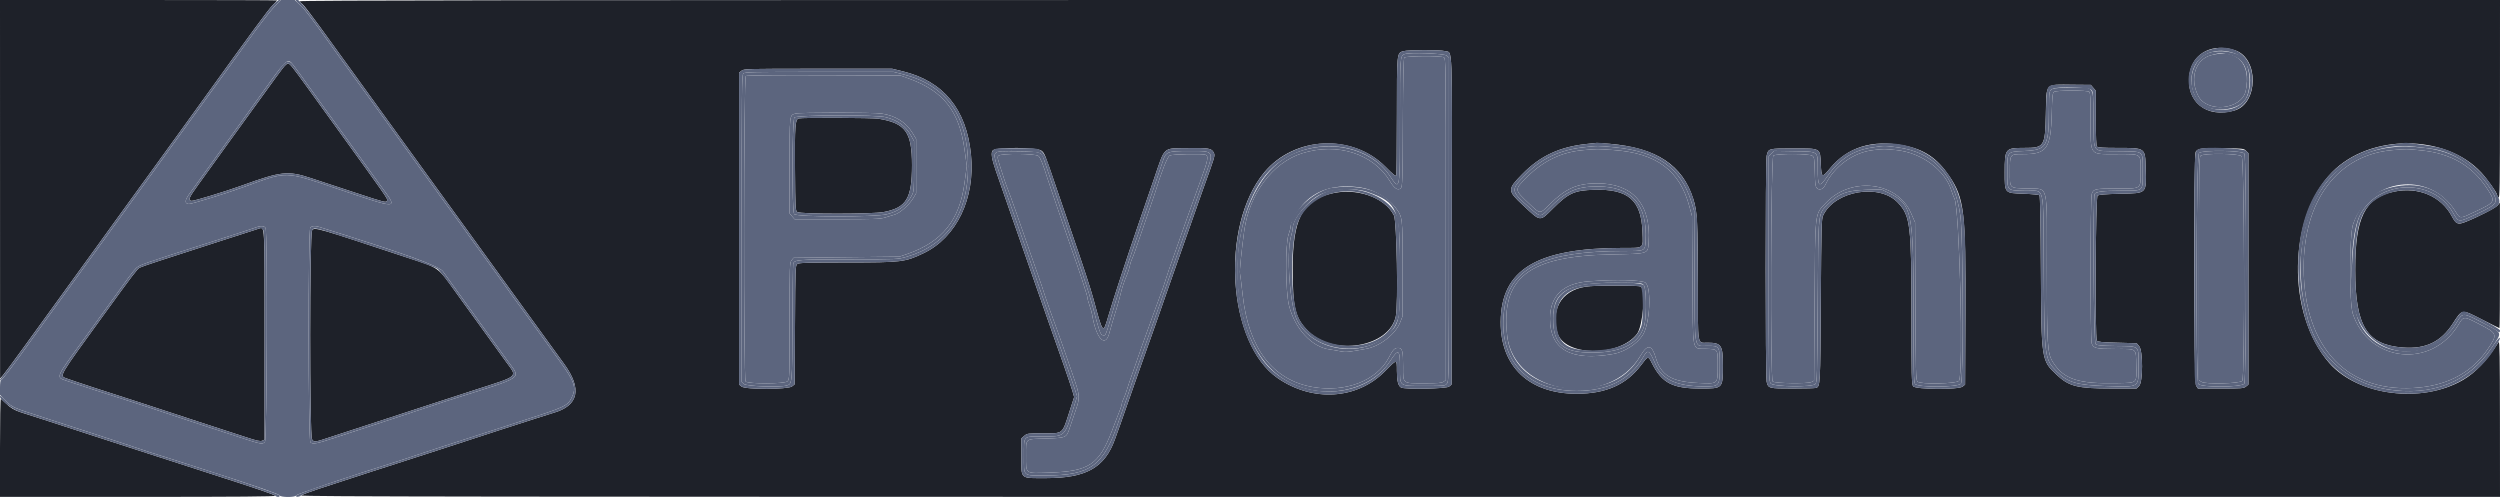 <svg id="svg" version="1.1" xmlns="http://www.w3.org/2000/svg" xmlns:xlink="http://www.w3.org/1999/xlink" width="400" height="79.523" viewBox="0, 0, 400,79.523"><g id="svgg"><path id="path0" d="M353.750 8.839 C 351.265 9.496,350.305 12.550,351.708 15.329 C 353.122 18.130,358.687 17.548,359.316 14.533 C 360.236 10.121,357.907 7.739,353.750 8.839 M224.691 9.221 C 224.563 9.375,224.494 12.530,224.462 19.632 C 224.420 28.994,224.393 29.845,224.131 30.107 C 223.687 30.551,223.108 30.176,222.379 28.973 C 219.717 24.580,213.948 22.754,208.333 24.528 C 203.625 26.015,199.889 31.016,199.079 36.917 C 198.649 40.049,198.314 43.400,198.397 43.742 C 198.442 43.930,198.639 45.508,198.833 47.250 C 199.782 55.745,203.635 60.797,210.025 61.921 C 215.238 62.839,220.262 60.920,222.172 57.283 C 222.888 55.919,223.126 55.667,223.697 55.667 C 224.375 55.667,224.500 56.132,224.500 58.668 C 224.500 61.464,224.333 61.333,227.917 61.333 C 230.069 61.333,230.665 61.283,230.963 61.074 L 231.333 60.814 231.333 35.080 C 231.333 9.807,231.328 9.342,231.011 9.173 C 230.506 8.902,224.920 8.945,224.691 9.221 M119.333 12.160 C 118.983 12.386,118.950 60.683,119.300 61.033 C 119.721 61.455,125.563 61.437,125.987 61.013 C 126.329 60.671,126.333 60.561,126.333 51.352 C 126.333 42.431,126.347 42.020,126.652 41.643 L 126.970 41.250 135.443 41.157 L 143.917 41.064 145.167 40.633 C 150.725 38.716,153.522 35.258,154.316 29.322 L 154.685 26.562 154.322 23.907 C 153.485 17.805,150.993 14.609,145.506 12.603 L 144.083 12.083 131.833 12.041 C 124.133 12.014,119.490 12.058,119.333 12.160 M328.631 14.708 C 328.410 14.882,328.352 15.449,328.285 18.083 C 328.141 23.766,327.516 24.667,323.721 24.667 C 321.553 24.667,321.583 24.629,321.583 27.395 C 321.583 30.233,321.411 30.062,324.383 30.167 C 327.831 30.288,327.498 28.928,327.499 42.877 C 327.500 55.362,327.580 56.562,328.502 58.000 C 330.236 60.706,332.577 61.452,338.889 61.307 C 342.024 61.235,341.873 61.388,341.802 58.369 C 341.738 55.652,341.985 55.839,338.466 55.836 C 335.394 55.833,334.946 55.728,334.675 54.952 C 334.425 54.236,334.434 31.739,334.684 31.021 C 334.963 30.222,335.221 30.167,338.656 30.167 C 342.709 30.167,342.500 30.314,342.500 27.454 C 342.500 24.487,342.744 24.667,338.730 24.667 C 334.201 24.667,334.500 25.061,334.500 19.092 C 334.500 16.054,334.445 14.845,334.300 14.700 C 334.014 14.414,328.997 14.422,328.631 14.708 M141.078 18.174 C 143.252 18.489,144.972 19.571,146.000 21.272 L 146.583 22.237 146.583 26.577 L 146.583 30.917 146.131 31.686 C 145.493 32.771,143.970 34.117,143.116 34.349 C 142.731 34.454,142.042 34.662,141.583 34.812 C 140.868 35.045,139.785 35.083,133.944 35.083 L 127.138 35.083 126.736 34.616 L 126.333 34.148 126.333 26.523 C 126.333 18.272,126.313 18.457,127.250 18.178 C 127.943 17.971,139.652 17.968,141.078 18.174 M253.250 24.030 C 249.865 24.335,246.937 25.731,244.403 28.247 C 242.252 30.383,242.248 30.309,244.627 32.547 C 246.496 34.306,246.305 34.298,247.960 32.676 C 250.560 30.127,252.362 29.339,255.583 29.338 C 261.253 29.337,264.198 32.714,263.786 38.742 C 263.654 40.667,263.877 40.594,257.730 40.714 C 244.510 40.974,240.106 44.432,241.154 53.731 C 242.224 63.228,257.442 65.483,262.493 56.893 C 263.594 55.019,264.294 55.117,264.919 57.231 C 265.759 60.069,267.449 61.077,271.699 61.277 C 274.933 61.428,274.833 61.516,274.833 58.517 C 274.833 55.779,274.909 55.887,272.944 55.809 C 270.658 55.718,270.876 56.833,270.793 44.792 L 270.723 34.583 270.295 33.000 C 268.739 27.240,265.038 24.497,258.167 24.008 C 255.496 23.819,255.597 23.818,253.250 24.030 M299.713 24.017 C 296.528 24.387,293.469 26.607,292.055 29.573 C 291.715 30.285,291.114 30.518,290.694 30.099 C 290.468 29.873,290.407 29.395,290.362 27.495 C 290.312 25.336,290.282 25.150,289.950 24.917 C 289.444 24.563,284.222 24.551,283.740 24.903 C 283.325 25.206,283.220 60.620,283.633 61.033 C 283.946 61.347,289.254 61.424,289.833 61.123 L 290.250 60.907 290.333 48.328 C 290.431 33.543,290.337 34.376,292.135 32.470 C 296.187 28.174,303.554 29.047,305.757 34.083 L 306.413 35.583 306.465 48.163 C 306.513 59.639,306.542 60.770,306.796 61.051 C 307.231 61.531,313.073 61.416,313.435 60.921 C 314.178 59.903,313.525 33.348,312.718 31.775 C 312.584 31.513,312.375 30.971,312.254 30.570 C 311.246 27.220,307.472 24.423,303.406 24.014 C 301.433 23.816,301.440 23.816,299.713 24.017 M382.750 24.025 C 374.052 24.783,368.571 32.062,368.588 42.833 C 368.608 55.755,375.760 63.141,387.144 61.996 C 391.908 61.517,395.628 59.434,397.998 55.917 C 399.649 53.467,399.618 53.373,396.678 51.853 C 394.182 50.563,394.181 50.563,393.361 51.931 C 389.099 59.047,379.019 58.012,376.449 50.195 C 375.863 48.414,375.887 37.658,376.481 35.917 C 379.025 28.454,388.672 27.181,392.827 33.760 C 393.651 35.064,393.501 35.060,396.108 33.828 C 399.318 32.311,399.328 32.289,397.862 30.060 C 395.525 26.509,392.153 24.561,387.500 24.075 C 385.026 23.817,385.120 23.818,382.750 24.025 M159.779 24.911 C 159.522 25.168,159.470 24.957,160.756 28.917 C 160.905 29.375,161.165 30.087,161.335 30.500 C 161.641 31.245,163.185 35.631,164.826 40.417 C 165.297 41.792,165.820 43.292,165.988 43.750 C 166.377 44.813,166.960 46.536,167.255 47.500 C 167.382 47.913,167.706 48.850,167.975 49.583 C 168.923 52.165,170.033 55.260,170.334 56.167 C 170.502 56.671,171.094 58.396,171.650 60.000 C 172.827 63.394,172.839 63.550,172.072 65.750 C 171.753 66.667,171.345 67.873,171.164 68.431 C 170.641 70.051,170.600 70.070,167.310 70.167 C 163.928 70.267,164.173 70.051,164.169 72.933 C 164.166 75.896,163.954 75.738,167.788 75.621 C 174.221 75.424,175.799 74.390,177.890 68.998 C 179.382 65.152,179.500 64.828,179.500 64.572 C 179.500 64.432,179.621 64.084,179.768 63.799 C 179.915 63.514,180.170 62.824,180.335 62.266 C 180.500 61.707,180.870 60.612,181.158 59.833 C 181.446 59.054,181.786 58.079,181.913 57.667 C 182.125 56.981,182.909 54.764,183.917 52.000 C 184.134 51.404,184.512 50.354,184.757 49.667 C 185.002 48.979,185.333 48.079,185.493 47.667 C 185.881 46.668,186.294 45.469,186.669 44.250 C 186.838 43.700,187.209 42.612,187.493 41.833 C 187.777 41.054,188.305 39.554,188.665 38.500 C 189.025 37.446,189.552 35.946,189.836 35.167 C 190.120 34.387,190.657 32.887,191.030 31.833 C 191.403 30.779,191.928 29.317,192.197 28.583 C 193.261 25.683,193.396 24.957,192.903 24.768 C 192.382 24.568,187.600 24.663,187.167 24.882 C 186.772 25.081,185.871 27.370,184.757 31.000 C 184.631 31.412,183.951 33.400,183.247 35.417 C 182.543 37.433,181.827 39.514,181.655 40.040 C 181.484 40.566,181.239 41.204,181.111 41.457 C 180.983 41.710,180.825 42.206,180.761 42.560 C 180.697 42.913,180.510 43.513,180.345 43.893 C 179.894 44.933,179.491 46.145,179.258 47.167 C 179.143 47.671,178.885 48.608,178.684 49.250 C 178.136 51.008,177.694 52.509,177.512 53.228 C 176.875 55.753,175.390 54.238,174.757 50.417 C 174.697 50.050,174.502 49.353,174.324 48.869 C 174.146 48.384,174.000 47.842,174.000 47.665 C 174.000 47.330,172.637 43.171,171.160 39.000 C 170.689 37.671,169.864 35.271,169.327 33.667 C 168.789 32.063,168.228 30.412,168.081 30.000 C 167.933 29.587,167.707 28.912,167.578 28.500 C 166.879 26.256,166.460 25.220,166.146 24.958 C 165.665 24.557,160.174 24.516,159.779 24.911 M352.095 24.929 C 351.860 25.163,351.833 27.032,351.833 43.008 L 351.833 60.826 352.242 61.093 C 352.902 61.526,358.429 61.384,358.764 60.926 C 359.202 60.327,359.108 25.441,358.667 25.000 C 358.212 24.545,352.540 24.484,352.095 24.929 M217.673 29.998 C 219.714 30.293,222.061 31.621,223.207 33.128 C 224.446 34.759,224.417 34.522,224.417 43.000 L 224.417 50.583 224.021 51.583 C 223.276 53.467,220.804 55.401,218.620 55.807 C 215.689 56.351,215.330 56.386,214.459 56.205 C 213.977 56.105,213.208 55.974,212.750 55.913 C 209.884 55.537,207.166 52.589,206.234 48.845 C 205.672 46.588,205.628 39.077,206.167 37.543 C 206.350 37.022,206.500 36.444,206.500 36.260 C 206.500 35.541,207.749 33.418,208.781 32.382 C 210.919 30.238,213.869 29.447,217.673 29.998 M263.282 45.236 C 264.291 46.103,263.987 51.853,262.839 53.616 C 261.898 55.064,259.914 56.325,258.074 56.647 C 251.343 57.823,248.000 55.946,248.000 50.990 C 248.000 47.332,250.083 45.330,254.222 45.011 C 258.415 44.689,262.772 44.796,263.282 45.236 " stroke="none" fill="#5c657e" fill-rule="evenodd"></path><path id="path1" d="M43.776 1.210 C 43.149 1.874,41.292 4.292,39.649 6.583 C 38.006 8.875,35.839 11.875,34.834 13.250 C 33.828 14.625,31.978 17.175,30.721 18.917 C 26.939 24.157,23.680 28.664,21.917 31.091 C 21.000 32.352,19.050 35.046,17.583 37.078 C 13.654 42.520,11.805 45.070,9.680 47.978 C 8.633 49.411,6.726 52.046,5.442 53.833 C 1.982 58.649,0.333 60.833,0.157 60.833 C 0.071 60.833,0.000 61.362,0.000 62.007 L 0.000 63.181 0.958 64.145 C 2.008 65.201,1.923 65.164,7.000 66.804 C 15.219 69.460,22.190 71.736,22.917 72.002 C 23.375 72.170,24.425 72.510,25.250 72.758 C 26.075 73.006,27.275 73.382,27.917 73.595 C 28.558 73.807,30.883 74.555,33.083 75.257 C 40.619 77.661,44.583 79.026,44.717 79.263 C 44.905 79.598,47.259 79.600,47.388 79.266 C 47.475 79.039,55.782 76.250,64.583 73.494 C 65.500 73.207,66.512 72.872,66.833 72.751 C 67.154 72.629,68.842 72.073,70.583 71.514 C 72.325 70.956,74.987 70.095,76.500 69.602 C 78.012 69.109,81.162 68.092,83.500 67.344 C 90.353 65.148,90.788 64.947,91.441 63.667 C 92.268 62.046,91.977 61.133,89.584 57.833 C 88.686 56.596,87.719 55.253,87.434 54.849 C 87.004 54.239,85.276 51.864,81.603 46.833 C 81.302 46.421,80.878 45.821,80.662 45.500 C 80.445 45.179,79.438 43.792,78.423 42.417 C 77.408 41.042,76.023 39.129,75.346 38.167 C 74.668 37.204,73.915 36.154,73.671 35.833 C 73.428 35.512,72.442 34.162,71.479 32.833 C 70.517 31.504,67.855 27.829,65.563 24.667 C 63.272 21.504,60.916 18.242,60.328 17.417 C 59.740 16.592,58.430 14.792,57.417 13.417 C 56.403 12.042,54.771 9.792,53.790 8.417 C 49.894 2.959,48.954 1.716,48.085 0.875 L 47.181 0.000 46.049 0.002 L 44.917 0.004 43.776 1.210 M46.906 10.375 C 47.340 10.935,48.430 12.438,51.583 16.824 C 52.592 18.227,53.787 19.871,54.239 20.479 C 54.691 21.086,56.133 23.083,57.443 24.917 C 58.753 26.750,60.427 29.066,61.163 30.064 C 63.710 33.519,63.821 33.516,54.083 30.243 C 45.418 27.330,46.102 27.344,39.000 29.922 C 35.988 31.016,30.585 32.680,30.194 32.635 C 29.482 32.552,29.555 32.022,30.441 30.821 C 30.876 30.232,32.552 27.912,34.166 25.667 C 35.779 23.421,38.102 20.196,39.327 18.500 C 40.553 16.804,42.228 14.479,43.050 13.333 C 45.824 9.466,46.060 9.284,46.906 10.375 M42.494 36.489 C 42.824 37.106,42.724 70.327,42.391 70.695 C 41.992 71.135,41.819 71.104,38.375 69.979 C 36.656 69.417,33.188 68.284,30.667 67.462 C 28.146 66.639,25.708 65.828,25.250 65.660 C 24.792 65.492,23.067 64.928,21.417 64.408 C 17.515 63.178,11.447 61.216,10.530 60.888 C 8.949 60.322,8.875 60.497,13.250 54.489 C 14.992 52.098,16.867 49.514,17.417 48.747 C 20.563 44.360,21.280 43.399,21.753 42.932 C 22.320 42.374,22.725 42.232,34.417 38.507 C 37.625 37.485,40.512 36.547,40.833 36.424 C 41.701 36.090,42.293 36.113,42.494 36.489 M51.100 36.317 C 64.636 40.534,70.217 42.536,70.862 43.406 C 71.270 43.957,74.591 48.549,78.162 53.500 C 79.385 55.196,80.850 57.221,81.417 58.000 C 83.333 60.631,83.915 60.239,73.000 63.669 C 71.487 64.144,69.875 64.668,69.417 64.834 C 68.958 64.999,65.771 66.051,62.333 67.172 C 58.896 68.292,54.990 69.571,53.654 70.015 C 50.626 71.019,49.986 71.135,49.659 70.740 C 49.306 70.315,49.293 36.867,49.645 36.442 C 49.901 36.134,50.380 36.093,51.100 36.317 " stroke="none" fill="#5c657e" fill-rule="evenodd"></path><path id="path2" d="M0.007 30.292 L 0.014 60.583 0.508 60.005 C 0.780 59.687,2.254 57.700,3.784 55.588 C 5.314 53.477,8.251 49.425,10.311 46.583 C 12.370 43.742,14.492 40.817,15.025 40.083 C 15.558 39.350,17.021 37.325,18.276 35.583 C 19.531 33.842,20.943 31.892,21.414 31.250 C 21.885 30.608,22.948 29.146,23.777 28.000 C 24.605 26.854,26.383 24.400,27.728 22.547 C 29.072 20.693,31.131 17.843,32.304 16.214 C 40.122 5.349,42.957 1.495,43.600 0.861 C 44.004 0.463,44.333 0.107,44.333 0.069 C 44.333 0.031,34.358 0.000,22.167 0.000 L 0.000 0.000 0.007 30.292 M47.941 0.208 C 48.011 0.323,48.235 0.550,48.440 0.712 C 48.645 0.875,49.884 2.488,51.192 4.296 C 52.501 6.104,54.771 9.233,56.237 11.250 C 57.703 13.267,60.036 16.492,61.421 18.417 C 63.675 21.550,69.265 29.269,78.079 41.417 C 79.741 43.708,82.892 48.058,85.080 51.083 C 87.269 54.108,89.581 57.296,90.219 58.167 C 93.190 62.221,92.605 64.916,88.500 66.074 C 87.594 66.330,72.257 71.288,69.917 72.082 C 69.275 72.300,67.063 73.015,65.000 73.672 C 61.576 74.763,58.086 75.895,51.000 78.212 C 49.579 78.676,48.307 79.156,48.173 79.278 C 47.969 79.463,77.390 79.500,223.964 79.500 L 400.000 79.500 399.990 66.958 C 399.983 57.187,399.937 54.486,399.782 54.731 C 397.904 57.702,396.096 59.621,394.068 60.798 C 387.483 64.619,377.268 63.319,372.681 58.077 C 365.809 50.223,366.033 34.798,373.124 27.559 C 379.186 21.370,391.262 21.400,397.012 27.620 C 397.937 28.621,399.500 30.810,399.500 31.105 C 399.500 31.196,399.610 31.415,399.745 31.593 C 399.960 31.878,399.990 30.026,399.995 15.958 L 400.000 0.000 223.907 0.000 C 83.076 0.000,47.839 0.042,47.941 0.208 M357.684 8.079 C 361.426 9.391,361.333 16.542,357.559 17.666 C 353.028 19.016,349.605 16.223,350.330 11.768 C 350.872 8.442,354.100 6.822,357.684 8.079 M231.210 8.176 C 232.433 8.515,232.341 6.218,232.293 35.321 L 232.250 61.529 231.857 61.848 C 231.413 62.207,224.804 62.341,224.173 62.004 C 223.708 61.755,223.500 60.930,223.500 59.336 C 223.500 57.422,223.539 57.421,221.602 59.394 C 217.155 63.922,210.039 64.376,204.417 60.490 C 196.393 54.942,195.168 36.206,202.267 27.600 C 207.072 21.774,216.403 21.342,221.691 26.700 C 222.894 27.919,223.325 28.263,223.400 28.068 C 223.455 27.924,223.500 23.646,223.500 18.561 C 223.500 8.321,223.483 8.492,224.544 8.186 C 225.290 7.970,230.442 7.963,231.210 8.176 M45.549 10.542 C 45.212 10.910,44.084 12.447,39.769 18.417 C 38.576 20.067,37.164 22.017,36.630 22.750 C 36.097 23.483,35.124 24.833,34.469 25.750 C 33.814 26.667,32.623 28.318,31.822 29.419 C 30.212 31.633,30.031 32.052,30.648 32.140 C 30.989 32.188,36.147 30.615,38.750 29.669 C 44.990 27.401,46.063 27.287,49.735 28.494 C 51.118 28.949,54.304 29.999,56.815 30.827 C 61.699 32.439,61.794 32.462,61.938 32.088 C 62.050 31.796,62.144 31.932,53.395 19.833 C 52.566 18.688,50.779 16.212,49.424 14.333 C 46.773 10.658,46.379 10.167,46.083 10.167 C 45.978 10.167,45.737 10.335,45.549 10.542 M144.417 11.405 C 150.963 12.993,154.634 17.463,155.359 24.731 C 156.058 31.749,153.055 37.989,147.761 40.518 C 144.797 41.934,144.310 41.992,135.490 41.996 C 129.201 41.999,127.841 42.041,127.574 42.236 C 127.261 42.465,127.248 42.791,127.202 51.979 L 127.154 61.486 126.721 61.826 C 126.077 62.333,119.265 62.351,118.643 61.848 L 118.250 61.529 118.250 36.583 L 118.250 11.637 118.643 11.319 C 119.023 11.012,119.468 11.000,130.893 11.000 L 142.750 11.000 144.417 11.405 M334.931 14.051 L 335.333 14.519 335.333 18.893 C 335.333 22.072,335.388 23.321,335.533 23.467 C 335.674 23.607,336.610 23.667,338.679 23.667 C 343.300 23.667,343.218 23.611,343.309 26.794 C 343.431 31.057,343.587 30.895,339.289 31.000 C 336.748 31.062,335.814 31.141,335.609 31.312 C 335.290 31.577,335.181 54.000,335.496 54.500 C 335.624 54.702,336.244 54.766,338.758 54.833 L 341.863 54.917 342.265 55.384 C 342.893 56.116,342.888 61.127,342.258 61.758 L 341.848 62.167 337.799 62.164 C 332.368 62.160,331.022 61.819,329.038 59.942 C 326.619 57.654,326.617 57.641,326.541 43.250 C 326.502 35.812,326.418 31.355,326.315 31.250 C 326.225 31.158,325.093 31.046,323.801 31.000 C 320.680 30.889,320.750 30.969,320.750 27.530 C 320.750 23.785,320.843 23.667,323.803 23.667 C 327.107 23.667,327.220 23.493,327.333 18.225 C 327.443 13.140,327.091 13.521,331.640 13.559 L 334.530 13.583 334.931 14.051 M127.795 18.948 C 127.227 19.097,127.151 20.128,127.201 27.016 C 127.248 33.404,127.264 33.704,127.574 33.930 C 128.046 34.276,139.579 34.273,141.387 33.927 C 145.036 33.229,145.917 31.768,145.917 26.417 C 145.917 21.132,144.886 19.704,140.566 18.996 C 139.609 18.840,128.370 18.797,127.795 18.948 M257.583 23.010 C 265.046 23.656,269.214 26.414,270.930 31.842 C 271.567 33.856,271.651 35.442,271.659 45.508 C 271.668 55.624,271.538 54.833,273.189 54.833 C 275.406 54.833,275.667 55.215,275.666 58.453 C 275.664 62.179,275.676 62.167,272.112 62.167 C 267.599 62.167,265.928 61.301,264.315 58.125 C 263.702 56.917,263.707 56.916,262.572 58.424 C 260.228 61.539,256.936 63.000,252.264 63.000 C 244.673 63.000,240.062 58.638,240.108 51.500 C 240.161 43.118,245.867 39.671,259.688 39.667 C 263.121 39.667,262.904 39.849,262.794 37.040 C 262.596 32.011,260.504 30.207,255.055 30.367 C 251.901 30.459,250.968 30.882,248.488 33.346 C 246.322 35.497,246.556 35.520,243.713 32.869 C 241.165 30.493,241.159 30.325,243.535 27.891 C 246.436 24.919,249.604 23.453,254.083 23.010 C 254.817 22.938,255.454 22.869,255.500 22.858 C 255.546 22.846,256.483 22.915,257.583 23.010 M304.558 23.269 C 307.850 23.892,309.912 25.268,311.872 28.151 C 314.285 31.698,314.541 33.858,314.468 50.056 L 314.417 61.530 314.023 61.848 C 313.369 62.378,306.468 62.333,306.093 61.796 C 305.864 61.470,305.833 60.135,305.833 50.671 C 305.833 35.980,305.668 34.581,303.679 32.444 C 300.746 29.293,293.571 30.498,291.712 34.455 C 291.439 35.035,291.410 36.094,291.333 48.167 C 291.247 61.705,291.242 61.808,290.574 62.064 C 290.427 62.120,288.752 62.167,286.852 62.167 C 282.993 62.167,282.909 62.145,282.661 61.079 C 282.461 60.214,282.458 25.799,282.658 24.935 C 282.934 23.746,282.920 23.750,286.918 23.750 C 291.398 23.750,291.209 23.642,291.333 26.283 C 291.436 28.468,291.511 28.502,292.806 26.936 C 295.607 23.550,299.545 22.321,304.558 23.269 M166.613 24.099 C 167.121 24.476,167.147 24.538,168.945 29.833 C 169.552 31.621,170.604 34.696,171.283 36.667 C 173.409 42.843,174.455 46.026,174.926 47.750 C 176.529 53.617,176.454 53.534,177.378 50.417 C 178.234 47.532,180.274 41.318,182.247 35.583 C 183.131 33.017,184.187 29.942,184.595 28.750 C 186.470 23.276,185.938 23.769,190.053 23.696 C 193.347 23.638,193.885 23.733,194.203 24.430 C 194.432 24.933,194.466 24.819,192.426 30.458 C 192.203 31.077,191.298 33.646,190.417 36.167 C 189.535 38.688,188.636 41.237,188.418 41.833 C 188.201 42.429,187.713 43.817,187.335 44.917 C 186.295 47.944,183.346 56.327,183.054 57.083 C 182.913 57.450,182.701 58.050,182.582 58.417 C 182.464 58.783,182.094 59.833,181.760 60.750 C 181.426 61.667,180.859 63.279,180.500 64.333 C 180.140 65.387,179.576 67.000,179.246 67.917 C 178.916 68.833,178.530 69.905,178.389 70.297 C 176.766 74.804,173.798 76.490,167.477 76.497 C 163.105 76.501,163.417 76.770,163.417 73.001 L 163.417 70.138 163.884 69.736 C 164.333 69.349,164.450 69.333,166.829 69.333 C 170.198 69.333,169.914 69.570,171.156 65.721 L 171.864 63.526 171.585 62.554 C 171.432 62.020,170.819 60.196,170.224 58.500 C 169.629 56.804,168.443 53.429,167.589 51.000 C 166.735 48.571,165.909 46.208,165.753 45.750 C 165.062 43.722,163.960 40.561,163.166 38.333 C 162.692 37.004,162.168 35.504,162.001 35.000 C 161.722 34.157,161.130 32.453,159.337 27.335 C 158.651 25.376,158.506 24.338,158.875 24.038 C 159.521 23.514,165.892 23.563,166.613 24.099 M359.371 24.130 L 359.750 24.509 359.750 43.019 L 359.750 61.529 359.357 61.848 C 358.996 62.140,358.659 62.167,355.319 62.167 L 351.674 62.167 351.379 61.716 C 350.965 61.083,350.915 24.754,351.328 24.257 C 351.766 23.728,352.208 23.672,355.621 23.711 C 358.881 23.749,359.004 23.762,359.371 24.130 M383.032 30.667 C 378.382 31.652,376.835 34.772,376.835 43.167 C 376.834 52.173,378.685 55.176,384.500 55.606 C 388.129 55.874,390.558 54.698,392.462 51.750 C 393.980 49.400,393.796 49.423,397.209 51.167 C 398.644 51.900,399.859 52.500,399.909 52.500 C 399.959 52.500,399.997 47.981,399.994 42.458 L 399.988 32.417 399.619 32.867 C 399.278 33.283,396.465 34.725,394.427 35.529 C 393.264 35.987,392.951 35.854,392.304 34.624 C 390.607 31.402,386.944 29.839,383.032 30.667 M212.836 31.012 C 208.327 32.192,206.834 35.154,206.834 42.917 C 206.834 49.333,207.228 50.913,209.358 53.025 C 213.437 57.069,222.307 55.529,223.330 50.599 C 223.726 48.693,223.482 35.382,223.035 34.475 C 221.582 31.526,216.919 29.943,212.836 31.012 M41.417 36.583 C 41.325 36.614,38.400 37.556,34.917 38.676 C 25.921 41.570,22.716 42.629,22.331 42.834 C 21.964 43.031,21.245 43.977,16.633 50.333 C 9.247 60.512,9.491 60.098,10.625 60.542 C 11.400 60.846,17.895 62.980,21.917 64.252 C 23.567 64.773,25.292 65.336,25.750 65.502 C 26.208 65.668,28.946 66.569,31.833 67.504 C 34.721 68.439,38.094 69.537,39.330 69.945 C 41.131 70.538,41.652 70.651,41.955 70.513 L 42.333 70.340 42.333 53.682 C 42.333 35.482,42.375 36.258,41.417 36.583 M49.938 36.854 C 49.532 37.432,49.521 69.718,49.926 70.296 C 50.272 70.789,50.276 70.789,53.115 69.851 C 54.472 69.402,58.396 68.120,61.833 67.002 C 65.271 65.884,68.608 64.792,69.250 64.576 C 69.892 64.360,72.892 63.385,75.917 62.410 C 83.161 60.076,82.794 60.394,81.029 57.975 C 79.595 56.010,76.326 51.490,73.048 46.937 C 69.924 42.599,70.433 42.972,65.333 41.278 C 50.677 36.412,50.319 36.309,49.938 36.854 M254.500 45.786 C 250.194 46.058,248.030 49.085,249.180 53.226 C 250.240 57.041,259.057 57.180,261.920 53.427 C 262.884 52.164,263.342 46.284,262.511 45.839 C 262.210 45.678,256.776 45.642,254.500 45.786 M0.000 71.667 L 0.000 79.500 22.117 79.500 C 38.136 79.500,44.183 79.450,44.051 79.318 C 43.848 79.115,41.032 78.157,33.583 75.759 C 30.833 74.874,28.171 74.012,27.667 73.843 C 27.162 73.675,25.400 73.107,23.750 72.582 C 22.100 72.056,19.325 71.157,17.583 70.584 C 14.165 69.458,4.287 66.257,3.333 65.966 C 2.341 65.663,1.610 65.223,0.925 64.514 C 0.562 64.140,0.206 63.833,0.133 63.833 C 0.060 63.833,0.000 67.358,0.000 71.667 " stroke="none" fill="#1e2129" fill-rule="evenodd"></path><path id="path3" d="M43.644 0.797 C 42.966 1.487,39.931 5.614,32.304 16.214 C 31.131 17.843,29.072 20.693,27.728 22.547 C 26.383 24.400,24.605 26.854,23.777 28.000 C 22.948 29.146,21.885 30.608,21.414 31.250 C 20.943 31.892,19.531 33.842,18.276 35.583 C 17.021 37.325,15.558 39.350,15.025 40.083 C 12.806 43.134,6.408 51.967,4.340 54.833 C 3.117 56.529,1.640 58.537,1.058 59.294 C 0.476 60.052,0.000 60.708,0.000 60.753 C 0.000 61.282,1.050 59.946,5.442 53.833 C 6.726 52.046,8.633 49.411,9.680 47.978 C 11.805 45.070,13.654 42.520,17.583 37.078 C 19.050 35.046,21.000 32.352,21.917 31.091 C 24.453 27.601,28.328 22.241,30.833 18.758 C 32.071 17.038,33.871 14.558,34.833 13.248 C 35.796 11.938,37.971 8.929,39.667 6.561 C 41.362 4.193,43.219 1.777,43.792 1.191 C 44.365 0.604,44.833 0.097,44.833 0.062 C 44.833 -0.197,44.291 0.138,43.644 0.797 M47.333 0.086 C 47.333 0.133,47.707 0.527,48.164 0.961 C 48.960 1.717,49.850 2.897,53.790 8.417 C 54.771 9.792,56.403 12.042,57.417 13.417 C 58.430 14.792,59.740 16.592,60.328 17.417 C 60.916 18.242,63.272 21.504,65.563 24.667 C 67.855 27.829,70.517 31.504,71.479 32.833 C 72.442 34.162,73.428 35.512,73.671 35.833 C 73.915 36.154,74.668 37.204,75.346 38.167 C 76.023 39.129,77.408 41.042,78.423 42.417 C 79.438 43.792,80.445 45.179,80.662 45.500 C 80.878 45.821,81.302 46.421,81.603 46.833 C 85.276 51.864,87.004 54.239,87.434 54.849 C 87.719 55.253,88.686 56.596,89.584 57.833 C 91.977 61.133,92.268 62.046,91.441 63.667 C 90.788 64.947,90.353 65.148,83.500 67.344 C 81.162 68.092,78.012 69.109,76.500 69.602 C 74.987 70.095,72.325 70.956,70.583 71.514 C 68.842 72.073,67.154 72.629,66.833 72.751 C 66.512 72.872,65.537 73.196,64.667 73.469 C 54.559 76.646,47.450 79.040,47.371 79.292 C 47.285 79.567,47.820 79.559,48.154 79.280 C 48.298 79.158,49.579 78.678,51.000 78.213 C 57.282 76.155,61.512 74.783,65.000 73.672 C 67.063 73.015,69.275 72.300,69.917 72.082 C 72.257 71.288,87.594 66.330,88.500 66.074 C 92.605 64.916,93.190 62.221,90.219 58.167 C 89.581 57.296,87.269 54.108,85.080 51.083 C 82.892 48.058,79.741 43.708,78.079 41.417 C 68.040 27.579,63.678 21.555,61.662 18.743 C 60.411 16.997,58.864 14.860,58.224 13.993 C 57.584 13.126,55.278 9.942,53.098 6.917 C 48.866 1.043,47.333 -0.773,47.333 0.086 M353.288 8.049 C 348.942 9.572,349.215 16.628,353.664 17.763 C 357.620 18.773,360.409 16.732,360.402 12.833 C 360.395 8.798,357.228 6.668,353.288 8.049 M224.544 8.186 C 223.483 8.492,223.500 8.321,223.500 18.561 C 223.500 23.646,223.455 27.924,223.400 28.068 C 223.325 28.263,222.894 27.919,221.691 26.700 C 217.129 22.077,209.637 21.643,204.273 25.692 C 195.315 32.451,195.406 54.260,204.417 60.490 C 210.039 64.376,217.155 63.922,221.602 59.394 C 223.539 57.421,223.500 57.422,223.500 59.336 C 223.500 60.930,223.708 61.755,224.173 62.004 C 224.804 62.341,231.413 62.207,231.857 61.848 L 232.250 61.529 232.293 35.321 C 232.341 6.218,232.433 8.515,231.210 8.176 C 230.442 7.963,225.290 7.970,224.544 8.186 M357.424 8.503 C 359.558 9.237,360.570 12.099,359.704 14.951 C 358.575 18.671,352.012 18.375,350.901 14.554 C 349.639 10.213,353.090 7.011,357.424 8.503 M231.483 8.901 L 231.833 9.218 231.833 35.091 C 231.833 60.316,231.825 60.973,231.515 61.357 C 231.199 61.746,231.162 61.750,227.917 61.750 C 223.778 61.750,224.000 61.916,224.000 58.835 C 224.000 55.844,223.769 55.702,222.375 57.836 C 218.069 64.427,206.747 64.194,201.910 57.416 C 196.027 49.171,196.986 32.788,203.706 26.746 C 209.245 21.766,218.532 22.450,222.357 28.119 C 224.026 30.591,223.994 30.760,223.997 19.281 C 224.000 9.079,224.008 8.959,224.719 8.663 C 225.472 8.348,231.092 8.546,231.483 8.901 M45.116 10.542 C 44.801 10.931,43.871 12.188,43.050 13.333 C 42.228 14.479,40.553 16.804,39.327 18.500 C 38.102 20.196,35.779 23.421,34.166 25.667 C 32.552 27.912,30.876 30.232,30.441 30.821 C 29.555 32.022,29.482 32.552,30.194 32.635 C 30.585 32.680,35.988 31.016,39.000 29.922 C 46.102 27.344,45.418 27.330,54.083 30.243 C 63.821 33.516,63.710 33.519,61.163 30.064 C 60.427 29.066,58.753 26.750,57.443 24.917 C 56.133 23.083,54.691 21.086,54.239 20.479 C 53.787 19.871,52.592 18.227,51.583 16.824 C 48.430 12.438,47.340 10.935,46.906 10.375 C 46.316 9.614,45.830 9.659,45.116 10.542 M46.618 10.542 C 46.806 10.748,48.069 12.454,49.424 14.333 C 50.779 16.212,52.566 18.688,53.395 19.833 C 62.144 31.932,62.050 31.796,61.938 32.088 C 61.794 32.462,61.699 32.439,56.815 30.827 C 54.304 29.999,51.118 28.949,49.735 28.494 C 46.063 27.287,44.990 27.401,38.750 29.669 C 36.147 30.615,30.989 32.188,30.648 32.140 C 30.031 32.052,30.212 31.633,31.822 29.419 C 32.623 28.318,33.814 26.667,34.469 25.750 C 35.124 24.833,36.097 23.483,36.630 22.750 C 37.164 22.017,38.576 20.067,39.769 18.417 C 45.655 10.273,45.737 10.167,46.083 10.167 C 46.189 10.167,46.429 10.335,46.618 10.542 M118.643 11.319 L 118.250 11.637 118.250 36.583 L 118.250 61.529 118.643 61.848 C 119.265 62.351,126.077 62.333,126.721 61.826 L 127.154 61.486 127.202 51.979 C 127.248 42.791,127.261 42.465,127.574 42.236 C 127.841 42.041,129.201 41.999,135.490 41.996 C 144.310 41.992,144.797 41.934,147.761 40.518 C 153.055 37.989,156.058 31.749,155.359 24.731 C 154.634 17.463,150.963 12.993,144.417 11.405 L 142.750 11.000 130.893 11.000 C 119.468 11.000,119.023 11.012,118.643 11.319 M144.540 11.902 C 151.415 13.646,154.892 18.576,154.892 26.583 C 154.892 34.265,151.534 39.209,145.039 41.092 C 143.632 41.499,143.612 41.500,135.840 41.500 C 127.656 41.500,127.071 41.547,126.915 42.225 C 126.870 42.422,126.814 46.708,126.791 51.750 C 126.747 61.613,126.766 61.407,125.847 61.682 C 124.743 62.013,119.445 61.819,119.017 61.433 L 118.667 61.115 118.667 36.569 C 118.667 14.477,118.693 11.998,118.929 11.762 C 119.162 11.529,120.493 11.500,131.074 11.500 L 142.957 11.500 144.540 11.902 M328.392 13.610 C 327.483 13.801,327.423 14.062,327.333 18.225 C 327.220 23.493,327.107 23.667,323.803 23.667 C 320.843 23.667,320.750 23.785,320.750 27.530 C 320.750 30.969,320.680 30.889,323.801 31.000 C 325.093 31.046,326.225 31.158,326.315 31.250 C 326.418 31.355,326.502 35.812,326.541 43.250 C 326.617 57.641,326.619 57.654,329.038 59.942 C 331.022 61.819,332.368 62.160,337.799 62.164 L 341.848 62.167 342.258 61.758 C 342.888 61.127,342.893 56.116,342.265 55.384 L 341.863 54.917 338.758 54.833 C 336.244 54.766,335.624 54.702,335.496 54.500 C 335.181 54.000,335.290 31.577,335.609 31.312 C 335.814 31.141,336.748 31.062,339.289 31.000 C 343.587 30.895,343.431 31.057,343.309 26.794 C 343.218 23.611,343.300 23.667,338.679 23.667 C 336.610 23.667,335.674 23.607,335.533 23.467 C 335.388 23.321,335.333 22.072,335.333 18.893 L 335.333 14.519 334.931 14.051 L 334.530 13.583 331.640 13.559 C 330.050 13.546,328.589 13.569,328.392 13.610 M334.523 14.318 C 334.917 14.637,334.917 14.638,334.970 19.137 C 335.037 24.714,334.576 24.131,338.974 24.198 C 343.162 24.262,342.833 23.990,342.833 27.394 C 342.833 30.712,343.061 30.498,339.516 30.507 C 336.573 30.515,335.382 30.656,335.149 31.023 C 334.831 31.524,334.970 54.755,335.293 55.047 C 335.533 55.264,336.134 55.321,338.640 55.364 C 342.447 55.430,342.167 55.172,342.167 58.603 C 342.167 62.081,342.389 61.942,337.095 61.777 C 332.354 61.630,330.851 61.200,329.160 59.509 C 327.110 57.459,327.106 57.431,327.003 43.131 C 326.901 28.957,327.295 30.607,323.993 30.526 C 321.027 30.452,321.167 30.607,321.167 27.398 C 321.167 24.203,321.101 24.280,323.898 24.160 C 327.482 24.006,327.820 23.440,327.833 17.583 C 327.839 14.571,327.864 14.441,328.505 14.186 C 329.334 13.854,334.079 13.959,334.523 14.318 M127.109 18.805 C 126.722 19.233,126.685 33.734,127.070 34.260 C 127.424 34.743,140.081 34.759,141.917 34.278 C 143.879 33.764,145.005 32.913,145.874 31.287 C 146.234 30.613,146.250 30.416,146.250 26.583 L 146.250 22.583 145.756 21.691 C 144.911 20.165,143.669 19.257,141.742 18.755 C 140.134 18.336,127.494 18.379,127.109 18.805 M140.566 18.996 C 144.886 19.704,145.917 21.132,145.917 26.417 C 145.917 31.768,145.036 33.229,141.387 33.927 C 139.579 34.273,128.046 34.276,127.574 33.930 C 127.264 33.704,127.248 33.404,127.201 27.016 C 127.151 20.128,127.227 19.097,127.795 18.948 C 128.370 18.797,139.609 18.840,140.566 18.996 M254.083 23.010 C 249.604 23.453,246.436 24.919,243.535 27.891 C 241.159 30.325,241.165 30.493,243.713 32.869 C 246.556 35.520,246.322 35.497,248.488 33.346 C 250.968 30.882,251.901 30.459,255.055 30.367 C 260.504 30.207,262.596 32.011,262.794 37.040 C 262.904 39.849,263.121 39.667,259.688 39.667 C 245.867 39.671,240.161 43.118,240.108 51.500 C 240.062 58.638,244.673 63.000,252.264 63.000 C 256.936 63.000,260.228 61.539,262.572 58.424 C 263.707 56.916,263.702 56.917,264.315 58.125 C 265.928 61.301,267.599 62.167,272.112 62.167 C 275.676 62.167,275.664 62.179,275.666 58.453 C 275.667 55.215,275.406 54.833,273.189 54.833 C 271.538 54.833,271.668 55.624,271.659 45.508 C 271.655 40.600,271.590 35.833,271.514 34.917 C 271.007 28.831,267.329 24.803,261.083 23.497 C 259.859 23.241,255.817 22.778,255.500 22.858 C 255.454 22.869,254.817 22.938,254.083 23.010 M300.417 23.011 C 297.073 23.353,294.800 24.525,292.806 26.936 C 291.511 28.502,291.436 28.468,291.333 26.283 C 291.209 23.642,291.398 23.750,286.918 23.750 C 282.920 23.750,282.934 23.746,282.658 24.935 C 282.458 25.799,282.461 60.214,282.661 61.079 C 282.909 62.145,282.993 62.167,286.852 62.167 C 288.752 62.167,290.427 62.120,290.574 62.064 C 291.242 61.808,291.247 61.705,291.333 48.167 C 291.410 36.094,291.439 35.035,291.712 34.455 C 293.571 30.498,300.746 29.293,303.679 32.444 C 305.668 34.581,305.833 35.980,305.833 50.671 C 305.833 60.135,305.864 61.470,306.093 61.796 C 306.468 62.333,313.369 62.378,314.023 61.848 L 314.417 61.530 314.468 50.056 C 314.522 38.111,314.429 35.601,313.837 32.877 C 312.390 26.222,307.093 22.328,300.417 23.011 M382.917 23.088 C 372.671 24.293,366.901 32.667,367.800 45.027 C 368.641 56.579,374.936 62.996,385.433 62.999 C 391.388 63.001,396.542 60.222,399.301 55.521 C 400.512 53.457,400.024 53.578,398.630 55.687 C 395.027 61.138,389.056 63.480,381.833 62.275 C 375.347 61.193,370.265 56.344,368.993 50.024 C 368.889 49.507,368.699 48.633,368.571 48.083 C 367.238 42.356,368.533 34.712,371.631 30.026 C 374.612 25.517,380.914 22.723,386.393 23.481 C 387.048 23.571,388.068 23.693,388.660 23.752 C 392.326 24.113,396.042 26.524,398.349 30.038 C 399.902 32.403,399.816 32.576,396.244 34.244 C 393.261 35.638,393.402 35.648,392.454 33.985 C 389.309 28.470,380.622 28.702,377.618 34.381 C 376.384 36.716,375.843 45.641,376.712 49.341 C 378.613 57.430,388.903 58.784,393.128 51.500 C 393.989 50.016,394.114 50.016,396.964 51.504 C 398.221 52.160,399.368 52.803,399.513 52.932 C 399.863 53.244,400.000 53.228,400.000 52.875 C 400.000 52.549,394.855 49.833,394.237 49.833 C 393.814 49.833,393.437 50.239,392.462 51.750 C 390.558 54.698,388.129 55.874,384.500 55.606 C 378.685 55.176,376.834 52.173,376.835 43.167 C 376.835 35.409,377.890 32.740,381.583 31.160 C 385.674 29.411,390.355 30.923,392.304 34.624 C 393.124 36.181,393.189 36.176,397.250 34.261 C 399.961 32.982,400.260 32.613,399.623 31.330 C 397.751 27.554,393.988 24.481,390.149 23.593 C 389.216 23.377,385.076 22.800,384.838 22.853 C 384.790 22.864,383.925 22.969,382.917 23.088 M258.417 23.581 C 265.228 24.254,268.933 26.893,270.605 32.262 L 271.068 33.750 271.119 43.917 C 271.181 56.425,270.984 55.333,273.179 55.333 C 275.152 55.333,275.167 55.358,275.164 58.542 C 275.161 61.808,275.138 61.838,272.614 61.828 C 268.321 61.812,265.937 60.733,264.905 58.338 C 263.851 55.895,263.677 55.804,262.833 57.249 C 260.797 60.737,257.157 62.560,252.250 62.549 C 243.974 62.530,239.424 57.206,240.742 49.083 C 241.767 42.763,247.319 40.167,259.805 40.167 C 263.252 40.167,263.217 40.183,263.304 38.465 C 263.596 32.677,261.061 29.833,255.608 29.833 C 252.170 29.833,250.454 30.633,247.654 33.542 C 246.496 34.744,246.442 34.741,244.876 33.358 C 241.617 30.480,241.612 30.440,244.174 27.862 C 246.637 25.385,249.550 24.008,253.215 23.587 C 255.713 23.300,255.570 23.300,258.417 23.581 M303.594 23.575 C 309.394 24.343,312.784 28.040,313.663 34.552 C 314.117 37.916,314.190 60.953,313.748 61.395 C 313.152 61.991,306.835 62.018,306.403 61.426 C 306.205 61.155,306.166 59.293,306.164 49.843 C 306.160 33.819,305.933 32.721,302.252 30.902 L 301.026 30.296 298.638 30.366 C 295.548 30.457,294.213 30.947,292.562 32.599 C 290.832 34.329,290.941 33.338,290.838 48.286 C 290.756 60.347,290.731 61.174,290.453 61.453 C 289.926 61.979,283.756 61.896,283.319 61.357 C 283.009 60.974,283.000 60.444,283.000 42.974 L 283.000 24.985 283.419 24.566 L 283.838 24.147 286.985 24.198 C 291.017 24.265,290.832 24.139,290.836 26.817 C 290.839 29.994,291.019 30.150,292.404 28.184 C 294.314 25.474,296.512 24.056,299.500 23.605 C 301.563 23.294,301.477 23.294,303.594 23.575 M159.417 23.781 C 158.452 24.036,158.436 24.762,159.337 27.335 C 161.130 32.453,161.722 34.157,162.001 35.000 C 162.168 35.504,162.692 37.004,163.166 38.333 C 163.960 40.561,165.062 43.722,165.753 45.750 C 165.909 46.208,166.735 48.571,167.589 51.000 C 168.443 53.429,169.629 56.804,170.224 58.500 C 170.819 60.196,171.432 62.020,171.585 62.554 L 171.864 63.526 171.156 65.721 C 169.914 69.570,170.198 69.333,166.829 69.333 C 164.450 69.333,164.333 69.349,163.884 69.736 L 163.417 70.138 163.417 73.001 C 163.417 76.770,163.105 76.501,167.477 76.497 C 173.798 76.490,176.766 74.804,178.389 70.297 C 178.530 69.905,178.916 68.833,179.246 67.917 C 179.576 67.000,180.140 65.387,180.500 64.333 C 180.859 63.279,181.426 61.667,181.760 60.750 C 182.094 59.833,182.464 58.783,182.582 58.417 C 182.701 58.050,182.913 57.450,183.054 57.083 C 183.346 56.327,186.295 47.944,187.335 44.917 C 187.713 43.817,188.201 42.429,188.418 41.833 C 188.636 41.237,189.535 38.688,190.417 36.167 C 191.298 33.646,192.203 31.077,192.426 30.458 C 194.466 24.819,194.432 24.933,194.203 24.430 C 193.885 23.733,193.347 23.638,190.053 23.696 C 185.938 23.769,186.470 23.276,184.595 28.750 C 184.187 29.942,183.131 33.017,182.247 35.583 C 180.274 41.318,178.234 47.532,177.378 50.417 C 176.454 53.534,176.529 53.617,174.926 47.750 C 174.455 46.026,173.409 42.843,171.283 36.667 C 170.604 34.696,169.552 31.621,168.945 29.833 C 166.657 23.096,167.309 23.760,162.947 23.721 C 161.188 23.706,159.600 23.733,159.417 23.781 M351.911 23.818 C 351.037 24.191,351.083 23.133,351.083 42.908 C 351.083 60.201,351.100 61.291,351.379 61.716 L 351.674 62.167 355.319 62.167 C 358.659 62.167,358.996 62.140,359.357 61.848 L 359.750 61.529 359.750 43.019 L 359.750 24.509 359.371 24.130 C 358.963 23.722,352.742 23.462,351.911 23.818 M166.485 24.569 C 166.678 24.744,166.943 25.232,167.072 25.652 C 167.201 26.073,168.219 29.079,169.334 32.333 C 172.716 42.205,174.299 47.000,174.756 48.750 C 175.875 53.040,176.064 53.580,176.458 53.636 C 176.945 53.706,176.827 54.017,178.420 48.500 C 178.924 46.752,180.572 41.829,183.664 32.833 C 184.783 29.579,185.846 26.444,186.026 25.866 C 186.528 24.261,186.756 24.168,190.167 24.170 C 194.475 24.172,194.354 23.922,192.499 29.000 C 192.214 29.779,191.844 30.829,191.677 31.333 C 191.509 31.837,191.019 33.225,190.588 34.417 C 189.698 36.875,188.032 41.606,186.245 46.750 C 185.576 48.675,184.678 51.225,184.249 52.417 C 183.551 54.358,182.954 56.037,181.315 60.667 C 181.039 61.446,180.710 62.421,180.582 62.833 C 180.455 63.246,180.117 64.221,179.833 65.000 C 179.548 65.779,179.177 66.829,179.008 67.333 C 176.604 74.503,174.537 76.055,167.362 76.075 C 163.551 76.085,163.833 76.339,163.833 72.897 C 163.833 69.627,163.631 69.833,166.834 69.833 C 170.492 69.833,170.322 70.004,171.929 64.745 L 172.339 63.406 171.850 61.911 C 171.273 60.145,168.428 52.031,167.675 50.000 C 167.385 49.221,167.048 48.246,166.925 47.833 C 166.719 47.145,162.933 36.271,160.976 30.750 C 158.938 25.000,158.886 24.785,159.438 24.379 C 159.974 23.985,166.019 24.148,166.485 24.569 M359.097 24.574 C 359.465 25.078,359.450 61.026,359.081 61.395 C 358.486 61.991,352.168 62.018,351.736 61.426 C 351.290 60.815,351.394 24.940,351.843 24.490 C 352.352 23.981,358.718 24.054,359.097 24.574 M212.792 30.514 C 210.219 31.121,206.842 34.546,206.832 36.561 C 206.831 36.757,206.718 37.285,206.582 37.735 C 205.755 40.458,206.390 49.142,207.577 51.358 C 210.962 57.675,222.422 57.093,223.813 50.533 C 224.176 48.819,224.062 36.235,223.671 34.976 C 222.615 31.571,217.394 29.429,212.792 30.514 M218.274 31.019 C 220.611 31.739,222.287 32.956,223.035 34.475 C 223.482 35.382,223.726 48.693,223.330 50.599 C 222.071 56.662,210.983 56.984,207.864 51.047 C 206.335 48.137,206.361 38.088,207.906 35.021 C 209.671 31.516,214.208 29.765,218.274 31.019 M40.833 36.424 C 40.512 36.547,37.625 37.485,34.417 38.507 C 22.725 42.232,22.320 42.374,21.753 42.932 C 21.280 43.399,20.563 44.360,17.417 48.747 C 16.867 49.514,14.992 52.098,13.250 54.489 C 8.875 60.497,8.949 60.322,10.530 60.888 C 11.447 61.216,17.515 63.178,21.417 64.408 C 23.067 64.928,24.792 65.492,25.250 65.660 C 25.708 65.828,28.146 66.639,30.667 67.462 C 33.188 68.284,36.656 69.417,38.375 69.979 C 41.819 71.104,41.992 71.135,42.391 70.695 C 42.724 70.327,42.824 37.106,42.494 36.489 C 42.293 36.113,41.701 36.090,40.833 36.424 M49.645 36.442 C 49.293 36.867,49.306 70.315,49.659 70.740 C 49.986 71.135,50.626 71.019,53.654 70.015 C 54.990 69.571,58.896 68.292,62.333 67.172 C 65.771 66.051,68.958 64.999,69.417 64.834 C 69.875 64.668,71.487 64.144,73.000 63.669 C 83.915 60.239,83.333 60.631,81.417 58.000 C 80.850 57.221,79.385 55.196,78.162 53.500 C 74.591 48.549,71.270 43.957,70.862 43.406 C 70.217 42.536,64.636 40.534,51.100 36.317 C 50.380 36.093,49.901 36.134,49.645 36.442 M42.071 36.762 C 42.306 36.997,42.333 38.760,42.333 53.682 L 42.333 70.340 41.955 70.513 C 41.652 70.651,41.131 70.538,39.330 69.945 C 38.094 69.537,34.721 68.439,31.833 67.504 C 28.946 66.569,26.208 65.668,25.750 65.502 C 25.292 65.336,23.567 64.773,21.917 64.252 C 17.895 62.980,11.400 60.846,10.625 60.542 C 9.491 60.098,9.247 60.512,16.633 50.333 C 21.245 43.977,21.964 43.031,22.331 42.834 C 22.716 42.629,25.921 41.570,34.917 38.676 C 38.400 37.556,41.325 36.614,41.417 36.583 C 41.728 36.477,41.809 36.500,42.071 36.762 M56.167 38.268 C 66.319 41.570,69.597 42.700,70.048 43.053 C 70.304 43.253,71.654 45.001,73.048 46.937 C 76.326 51.490,79.595 56.010,81.029 57.975 C 82.794 60.394,83.161 60.076,75.917 62.410 C 72.892 63.385,69.892 64.360,69.250 64.576 C 68.608 64.792,65.271 65.884,61.833 67.002 C 58.396 68.120,54.472 69.402,53.115 69.851 C 50.276 70.789,50.272 70.789,49.926 70.296 C 49.521 69.718,49.532 37.432,49.938 36.854 C 50.292 36.348,50.200 36.327,56.167 38.268 M255.379 45.325 C 250.467 45.608,248.500 47.220,248.500 50.960 C 248.500 55.077,250.034 56.417,254.750 56.417 C 259.730 56.417,262.569 54.816,263.166 51.673 C 263.474 50.048,263.383 46.098,263.027 45.659 C 262.670 45.218,259.572 45.083,255.379 45.325 M262.511 45.839 C 262.920 46.058,262.987 51.112,262.596 52.209 C 261.705 54.705,259.046 56.024,254.833 56.062 C 250.428 56.101,248.998 54.839,249.005 50.917 C 249.010 47.728,250.842 46.017,254.500 45.786 C 256.776 45.642,262.210 45.678,262.511 45.839 M0.000 63.493 C 0.000 63.996,2.007 65.521,3.167 65.900 C 3.579 66.034,6.279 66.909,9.167 67.843 C 12.054 68.777,15.842 70.010,17.583 70.584 C 19.325 71.157,22.100 72.056,23.750 72.582 C 25.400 73.107,27.162 73.675,27.667 73.843 C 28.171 74.012,30.833 74.874,33.583 75.759 C 41.032 78.157,43.848 79.115,44.051 79.318 C 44.320 79.586,44.841 79.548,44.734 79.267 C 44.653 79.058,38.335 76.899,31.500 74.744 C 30.171 74.325,28.558 73.808,27.917 73.596 C 27.275 73.383,26.075 73.006,25.250 72.758 C 24.425 72.510,23.375 72.170,22.917 72.002 C 22.190 71.736,15.219 69.460,7.000 66.804 C 1.933 65.167,1.997 65.195,1.045 64.223 C 0.160 63.319,0.000 63.207,0.000 63.493 " stroke="none" fill="#5c657e" fill-rule="evenodd"></path><path id="path4" d="M353.546 8.421 C 350.030 9.529,349.564 15.332,352.856 17.012 C 354.762 17.984,357.896 17.548,359.075 16.146 C 360.353 14.627,360.173 10.503,358.770 9.186 C 357.827 8.300,355.168 7.911,353.546 8.421 M224.719 8.663 C 224.008 8.959,224.000 9.079,223.997 19.281 C 223.994 30.760,224.026 30.591,222.357 28.119 C 219.386 23.716,212.843 22.159,207.160 24.503 C 195.983 29.112,194.603 53.326,205.111 60.462 C 210.680 64.244,219.017 62.976,222.375 57.836 C 223.769 55.702,224.000 55.844,224.000 58.835 C 224.000 61.916,223.778 61.750,227.917 61.750 C 231.162 61.750,231.199 61.746,231.515 61.357 C 231.825 60.973,231.833 60.316,231.833 35.091 L 231.833 9.218 231.483 8.901 C 231.092 8.546,225.472 8.348,224.719 8.663 M356.717 8.773 C 359.093 9.312,359.990 11.300,359.316 14.533 C 358.687 17.548,353.122 18.130,351.708 15.329 C 350.305 12.550,351.265 9.496,353.750 8.839 C 355.230 8.447,355.280 8.446,356.717 8.773 M231.011 9.173 C 231.328 9.342,231.333 9.807,231.333 35.080 L 231.333 60.814 230.963 61.074 C 230.665 61.283,230.069 61.333,227.917 61.333 C 224.333 61.333,224.500 61.464,224.500 58.668 C 224.500 56.132,224.375 55.667,223.697 55.667 C 223.126 55.667,222.888 55.919,222.172 57.283 C 220.262 60.920,215.238 62.839,210.025 61.921 C 203.635 60.797,199.782 55.745,198.833 47.250 C 198.639 45.508,198.442 43.930,198.397 43.742 C 198.314 43.400,198.649 40.049,199.079 36.917 C 199.889 31.016,203.625 26.015,208.333 24.528 C 213.948 22.754,219.717 24.580,222.379 28.973 C 223.108 30.176,223.687 30.551,224.131 30.107 C 224.393 29.845,224.420 28.994,224.462 19.632 C 224.494 12.530,224.563 9.375,224.691 9.221 C 224.920 8.945,230.506 8.902,231.011 9.173 M118.929 11.762 C 118.693 11.998,118.667 14.477,118.667 36.569 L 118.667 61.115 119.017 61.433 C 119.445 61.819,124.743 62.013,125.847 61.682 C 126.766 61.407,126.747 61.613,126.791 51.750 C 126.814 46.708,126.870 42.422,126.915 42.225 C 127.071 41.547,127.656 41.500,135.840 41.500 C 143.612 41.500,143.632 41.499,145.039 41.092 C 151.534 39.209,154.892 34.265,154.892 26.583 C 154.892 18.576,151.415 13.646,144.540 11.902 L 142.957 11.500 131.074 11.500 C 120.493 11.500,119.162 11.529,118.929 11.762 M145.506 12.603 C 150.993 14.609,153.485 17.805,154.322 23.907 L 154.685 26.562 154.316 29.322 C 153.522 35.258,150.725 38.716,145.167 40.633 L 143.917 41.064 135.443 41.157 L 126.970 41.250 126.652 41.643 C 126.347 42.020,126.333 42.431,126.333 51.352 C 126.333 60.561,126.329 60.671,125.987 61.013 C 125.563 61.437,119.721 61.455,119.300 61.033 C 118.950 60.683,118.983 12.386,119.333 12.160 C 119.490 12.058,124.133 12.014,131.833 12.041 L 144.083 12.083 145.506 12.603 M328.505 14.186 C 327.864 14.441,327.839 14.571,327.833 17.583 C 327.820 23.440,327.482 24.006,323.898 24.160 C 321.101 24.280,321.167 24.203,321.167 27.398 C 321.167 30.607,321.027 30.452,323.993 30.526 C 327.295 30.607,326.901 28.957,327.003 43.131 C 327.106 57.431,327.110 57.459,329.160 59.509 C 330.851 61.200,332.354 61.630,337.095 61.777 C 342.389 61.942,342.167 62.081,342.167 58.603 C 342.167 55.172,342.447 55.430,338.640 55.364 C 336.134 55.321,335.533 55.264,335.293 55.047 C 334.970 54.755,334.831 31.524,335.149 31.023 C 335.382 30.656,336.573 30.515,339.516 30.507 C 343.061 30.498,342.833 30.712,342.833 27.394 C 342.833 23.990,343.162 24.262,338.974 24.198 C 334.576 24.131,335.037 24.714,334.970 19.137 C 334.903 13.519,335.224 13.996,331.523 14.011 C 330.090 14.016,328.731 14.095,328.505 14.186 M334.300 14.700 C 334.445 14.845,334.500 16.054,334.500 19.092 C 334.500 25.061,334.201 24.667,338.730 24.667 C 342.744 24.667,342.500 24.487,342.500 27.454 C 342.500 30.314,342.709 30.167,338.656 30.167 C 335.221 30.167,334.963 30.222,334.684 31.021 C 334.434 31.739,334.425 54.236,334.675 54.952 C 334.946 55.728,335.394 55.833,338.466 55.836 C 341.985 55.839,341.738 55.652,341.802 58.369 C 341.873 61.388,342.024 61.235,338.889 61.307 C 332.577 61.452,330.236 60.706,328.502 58.000 C 327.580 56.562,327.500 55.362,327.499 42.877 C 327.498 28.928,327.831 30.288,324.383 30.167 C 321.411 30.062,321.583 30.233,321.583 27.395 C 321.583 24.629,321.553 24.667,323.721 24.667 C 327.516 24.667,328.141 23.766,328.285 18.083 C 328.352 15.449,328.410 14.882,328.631 14.708 C 328.997 14.422,334.014 14.414,334.300 14.700 M127.250 18.178 C 126.313 18.457,126.333 18.272,126.333 26.523 L 126.333 34.148 126.736 34.616 L 127.138 35.083 133.944 35.083 C 139.785 35.083,140.868 35.045,141.583 34.812 C 142.042 34.662,142.731 34.454,143.116 34.349 C 143.970 34.117,145.493 32.771,146.131 31.686 L 146.583 30.917 146.583 26.577 L 146.583 22.237 146.000 21.272 C 144.972 19.571,143.252 18.489,141.078 18.174 C 139.652 17.968,127.943 17.971,127.250 18.178 M141.742 18.755 C 143.669 19.257,144.911 20.165,145.756 21.691 L 146.250 22.583 146.250 26.583 C 146.250 30.416,146.234 30.613,145.874 31.287 C 145.005 32.913,143.879 33.764,141.917 34.278 C 140.081 34.759,127.424 34.743,127.070 34.260 C 126.685 33.734,126.722 19.233,127.109 18.805 C 127.494 18.379,140.134 18.336,141.742 18.755 M253.215 23.587 C 249.550 24.008,246.637 25.385,244.174 27.862 C 241.612 30.440,241.617 30.480,244.876 33.358 C 246.442 34.741,246.496 34.744,247.654 33.542 C 250.454 30.633,252.170 29.833,255.608 29.833 C 261.061 29.833,263.596 32.677,263.304 38.465 C 263.217 40.183,263.252 40.167,259.805 40.167 C 247.319 40.167,241.767 42.763,240.742 49.083 C 239.424 57.206,243.974 62.530,252.250 62.549 C 257.157 62.560,260.797 60.737,262.833 57.249 C 263.677 55.804,263.851 55.895,264.905 58.338 C 265.937 60.733,268.321 61.812,272.614 61.828 C 275.138 61.838,275.161 61.808,275.164 58.542 C 275.167 55.358,275.152 55.333,273.179 55.333 C 270.984 55.333,271.181 56.425,271.119 43.917 L 271.068 33.750 270.605 32.262 C 268.933 26.893,265.228 24.254,258.417 23.581 C 255.570 23.300,255.713 23.300,253.215 23.587 M299.500 23.605 C 296.512 24.056,294.314 25.474,292.404 28.184 C 291.019 30.150,290.839 29.994,290.836 26.817 C 290.832 24.139,291.017 24.265,286.985 24.198 L 283.838 24.147 283.419 24.566 L 283.000 24.985 283.000 42.974 C 283.000 60.444,283.009 60.974,283.319 61.357 C 283.756 61.896,289.926 61.979,290.453 61.453 C 290.731 61.174,290.756 60.347,290.838 48.286 C 290.941 33.338,290.832 34.329,292.562 32.599 C 294.213 30.947,295.548 30.457,298.638 30.366 L 301.026 30.296 302.252 30.902 C 305.933 32.721,306.160 33.819,306.164 49.843 C 306.166 59.293,306.205 61.155,306.403 61.426 C 306.835 62.018,313.152 61.991,313.748 61.395 C 314.190 60.953,314.117 37.916,313.663 34.552 C 312.784 28.040,309.394 24.343,303.594 23.575 C 301.477 23.294,301.563 23.294,299.500 23.605 M382.513 23.586 C 374.274 24.572,369.031 30.790,368.181 40.581 C 367.991 42.766,368.181 46.405,368.571 48.083 C 368.699 48.633,368.889 49.507,368.993 50.024 C 370.265 56.344,375.347 61.193,381.833 62.275 C 389.084 63.484,394.987 61.157,398.665 55.639 C 400.416 53.011,400.577 53.397,396.939 51.494 C 394.117 50.017,393.988 50.017,393.128 51.500 C 389.539 57.688,380.389 57.790,377.513 51.674 C 375.827 48.088,375.891 37.648,377.618 34.381 C 380.622 28.702,389.309 28.470,392.454 33.985 C 393.402 35.648,393.261 35.638,396.244 34.244 C 399.816 32.576,399.902 32.403,398.349 30.038 C 395.886 26.286,392.393 24.139,387.983 23.664 C 385.122 23.357,384.500 23.348,382.513 23.586 M258.167 24.008 C 265.038 24.497,268.739 27.240,270.295 33.000 L 270.723 34.583 270.793 44.792 C 270.876 56.833,270.658 55.718,272.944 55.809 C 274.909 55.887,274.833 55.779,274.833 58.517 C 274.833 61.516,274.933 61.428,271.699 61.277 C 267.449 61.077,265.759 60.069,264.919 57.231 C 264.294 55.117,263.594 55.019,262.493 56.893 C 260.716 59.914,258.263 61.485,254.613 61.938 C 247.205 62.858,241.812 59.569,241.154 53.731 C 240.106 44.432,244.510 40.974,257.730 40.714 C 263.877 40.594,263.654 40.667,263.786 38.742 C 264.198 32.714,261.253 29.337,255.583 29.338 C 252.362 29.339,250.560 30.127,247.960 32.676 C 246.305 34.298,246.496 34.306,244.627 32.547 C 242.248 30.309,242.252 30.383,244.403 28.247 C 246.937 25.731,249.865 24.335,253.250 24.030 C 255.597 23.818,255.496 23.819,258.167 24.008 M303.406 24.014 C 307.472 24.423,311.246 27.220,312.254 30.570 C 312.375 30.971,312.584 31.513,312.718 31.775 C 313.525 33.348,314.178 59.903,313.435 60.921 C 313.073 61.416,307.231 61.531,306.796 61.051 C 306.542 60.770,306.513 59.639,306.465 48.163 L 306.413 35.583 305.757 34.083 C 303.554 29.047,296.187 28.174,292.135 32.470 C 290.337 34.376,290.431 33.543,290.333 48.328 L 290.250 60.907 289.833 61.123 C 289.254 61.424,283.946 61.347,283.633 61.033 C 283.220 60.620,283.325 25.206,283.740 24.903 C 284.222 24.551,289.444 24.563,289.950 24.917 C 290.282 25.150,290.312 25.336,290.362 27.495 C 290.407 29.395,290.468 29.873,290.694 30.099 C 291.114 30.518,291.715 30.285,292.055 29.573 C 293.469 26.607,296.528 24.387,299.713 24.017 C 301.440 23.816,301.433 23.816,303.406 24.014 M387.500 24.075 C 392.153 24.561,395.525 26.509,397.862 30.060 C 399.328 32.289,399.318 32.311,396.108 33.828 C 393.501 35.060,393.651 35.064,392.827 33.760 C 390.732 30.442,387.497 29.085,383.418 29.812 C 379.747 30.466,377.735 32.237,376.481 35.917 C 375.887 37.658,375.863 48.414,376.449 50.195 C 379.019 58.012,389.099 59.047,393.361 51.931 C 394.181 50.563,394.182 50.563,396.678 51.853 C 399.618 53.373,399.649 53.467,397.998 55.917 C 395.628 59.434,391.908 61.517,387.144 61.996 C 375.760 63.141,368.608 55.755,368.588 42.833 C 368.571 32.062,374.052 24.783,382.750 24.025 C 385.120 23.818,385.026 23.817,387.500 24.075 M159.438 24.379 C 158.886 24.785,158.938 25.000,160.976 30.750 C 162.933 36.271,166.719 47.145,166.925 47.833 C 167.048 48.246,167.385 49.221,167.675 50.000 C 168.428 52.031,171.273 60.145,171.850 61.911 L 172.339 63.406 171.929 64.745 C 170.322 70.004,170.492 69.833,166.834 69.833 C 163.631 69.833,163.833 69.627,163.833 72.897 C 163.833 76.339,163.551 76.085,167.362 76.075 C 174.537 76.055,176.604 74.503,179.008 67.333 C 179.177 66.829,179.548 65.779,179.833 65.000 C 180.117 64.221,180.455 63.246,180.582 62.833 C 180.710 62.421,181.039 61.446,181.315 60.667 C 182.954 56.037,183.551 54.358,184.249 52.417 C 184.678 51.225,185.576 48.675,186.245 46.750 C 188.032 41.606,189.698 36.875,190.588 34.417 C 191.019 33.225,191.509 31.837,191.677 31.333 C 191.844 30.829,192.214 29.779,192.499 29.000 C 194.354 23.922,194.475 24.172,190.167 24.170 C 186.756 24.168,186.528 24.261,186.026 25.866 C 185.846 26.444,184.783 29.579,183.664 32.833 C 180.572 41.829,178.924 46.752,178.420 48.500 C 176.827 54.017,176.945 53.706,176.458 53.636 C 176.064 53.580,175.875 53.040,174.756 48.750 C 174.299 47.000,172.716 42.205,169.334 32.333 C 168.219 29.079,167.201 26.073,167.072 25.652 C 166.650 24.282,166.579 24.257,162.941 24.200 C 160.429 24.160,159.684 24.198,159.438 24.379 M351.843 24.490 C 351.394 24.940,351.290 60.815,351.736 61.426 C 352.168 62.018,358.486 61.991,359.081 61.395 C 359.450 61.026,359.465 25.078,359.097 24.574 C 358.718 24.054,352.352 23.981,351.843 24.490 M166.146 24.958 C 166.460 25.220,166.879 26.256,167.578 28.500 C 167.707 28.912,167.933 29.587,168.081 30.000 C 168.228 30.412,168.789 32.063,169.327 33.667 C 169.864 35.271,170.689 37.671,171.160 39.000 C 172.637 43.171,174.000 47.330,174.000 47.665 C 174.000 47.842,174.146 48.384,174.324 48.869 C 174.502 49.353,174.697 50.050,174.757 50.417 C 175.390 54.238,176.875 55.753,177.512 53.228 C 177.694 52.509,178.136 51.008,178.684 49.250 C 178.885 48.608,179.143 47.671,179.258 47.167 C 179.491 46.145,179.894 44.933,180.345 43.893 C 180.510 43.513,180.697 42.913,180.761 42.560 C 180.825 42.206,180.983 41.710,181.111 41.457 C 181.239 41.204,181.484 40.566,181.655 40.040 C 181.827 39.514,182.543 37.433,183.247 35.417 C 183.951 33.400,184.631 31.412,184.757 31.000 C 185.871 27.370,186.772 25.081,187.167 24.882 C 187.600 24.663,192.382 24.568,192.903 24.768 C 193.396 24.957,193.261 25.683,192.197 28.583 C 191.928 29.317,191.403 30.779,191.030 31.833 C 190.657 32.887,190.120 34.387,189.836 35.167 C 189.552 35.946,189.025 37.446,188.665 38.500 C 188.305 39.554,187.777 41.054,187.493 41.833 C 187.209 42.612,186.838 43.700,186.669 44.250 C 186.294 45.469,185.881 46.668,185.493 47.667 C 185.333 48.079,185.002 48.979,184.757 49.667 C 184.512 50.354,184.134 51.404,183.917 52.000 C 182.909 54.764,182.125 56.981,181.913 57.667 C 181.786 58.079,181.446 59.054,181.158 59.833 C 180.870 60.612,180.500 61.707,180.335 62.266 C 180.170 62.824,179.915 63.514,179.768 63.799 C 179.621 64.084,179.500 64.432,179.500 64.572 C 179.500 64.828,179.382 65.152,177.890 68.998 C 175.799 74.390,174.221 75.424,167.788 75.621 C 163.954 75.738,164.166 75.896,164.169 72.933 C 164.173 70.051,163.928 70.267,167.310 70.167 C 170.600 70.070,170.641 70.051,171.164 68.431 C 171.345 67.873,171.753 66.667,172.072 65.750 C 172.839 63.550,172.827 63.394,171.650 60.000 C 171.094 58.396,170.502 56.671,170.334 56.167 C 170.033 55.260,168.923 52.165,167.975 49.583 C 167.706 48.850,167.382 47.913,167.255 47.500 C 166.960 46.536,166.377 44.813,165.988 43.750 C 165.820 43.292,165.297 41.792,164.826 40.417 C 163.185 35.631,161.641 31.245,161.335 30.500 C 161.165 30.087,160.905 29.375,160.756 28.917 C 159.470 24.957,159.522 25.168,159.779 24.911 C 160.174 24.516,165.665 24.557,166.146 24.958 M358.667 25.000 C 359.108 25.441,359.202 60.327,358.764 60.926 C 358.429 61.384,352.902 61.526,352.242 61.093 L 351.833 60.826 351.833 43.008 C 351.833 27.032,351.860 25.163,352.095 24.929 C 352.540 24.484,358.212 24.545,358.667 25.000 M213.411 30.002 C 210.485 30.312,206.500 33.920,206.500 36.260 C 206.500 36.444,206.350 37.022,206.167 37.543 C 205.628 39.077,205.672 46.588,206.234 48.845 C 207.166 52.589,209.884 55.537,212.750 55.913 C 213.208 55.974,213.977 56.105,214.459 56.205 C 215.330 56.386,215.689 56.351,218.620 55.807 C 220.804 55.401,223.276 53.467,224.021 51.583 L 224.417 50.583 224.417 43.000 C 224.417 34.522,224.446 34.759,223.207 33.128 C 221.261 30.567,217.978 29.520,213.411 30.002 M218.892 30.743 C 223.580 32.398,224.000 33.393,224.000 42.843 C 224.000 51.465,223.947 51.754,222.024 53.534 C 217.871 57.379,210.182 56.221,207.577 51.358 C 206.390 49.142,205.755 40.458,206.582 37.735 C 206.718 37.285,206.831 36.757,206.832 36.561 C 206.839 35.099,209.186 32.167,211.136 31.182 C 213.090 30.196,216.753 29.989,218.892 30.743 M254.222 45.011 C 250.083 45.330,248.000 47.332,248.000 50.990 C 248.000 55.946,251.343 57.823,258.074 56.647 C 259.914 56.325,261.898 55.064,262.839 53.616 C 263.987 51.853,264.291 46.103,263.282 45.236 C 262.772 44.796,258.415 44.689,254.222 45.011 M263.027 45.659 C 263.383 46.098,263.474 50.048,263.166 51.673 C 262.569 54.816,259.730 56.417,254.750 56.417 C 250.034 56.417,248.500 55.077,248.500 50.960 C 248.500 46.348,251.057 45.092,260.152 45.239 C 262.596 45.279,262.736 45.299,263.027 45.659 " stroke="none" fill="#5c657e" fill-rule="evenodd"></path></g></svg>